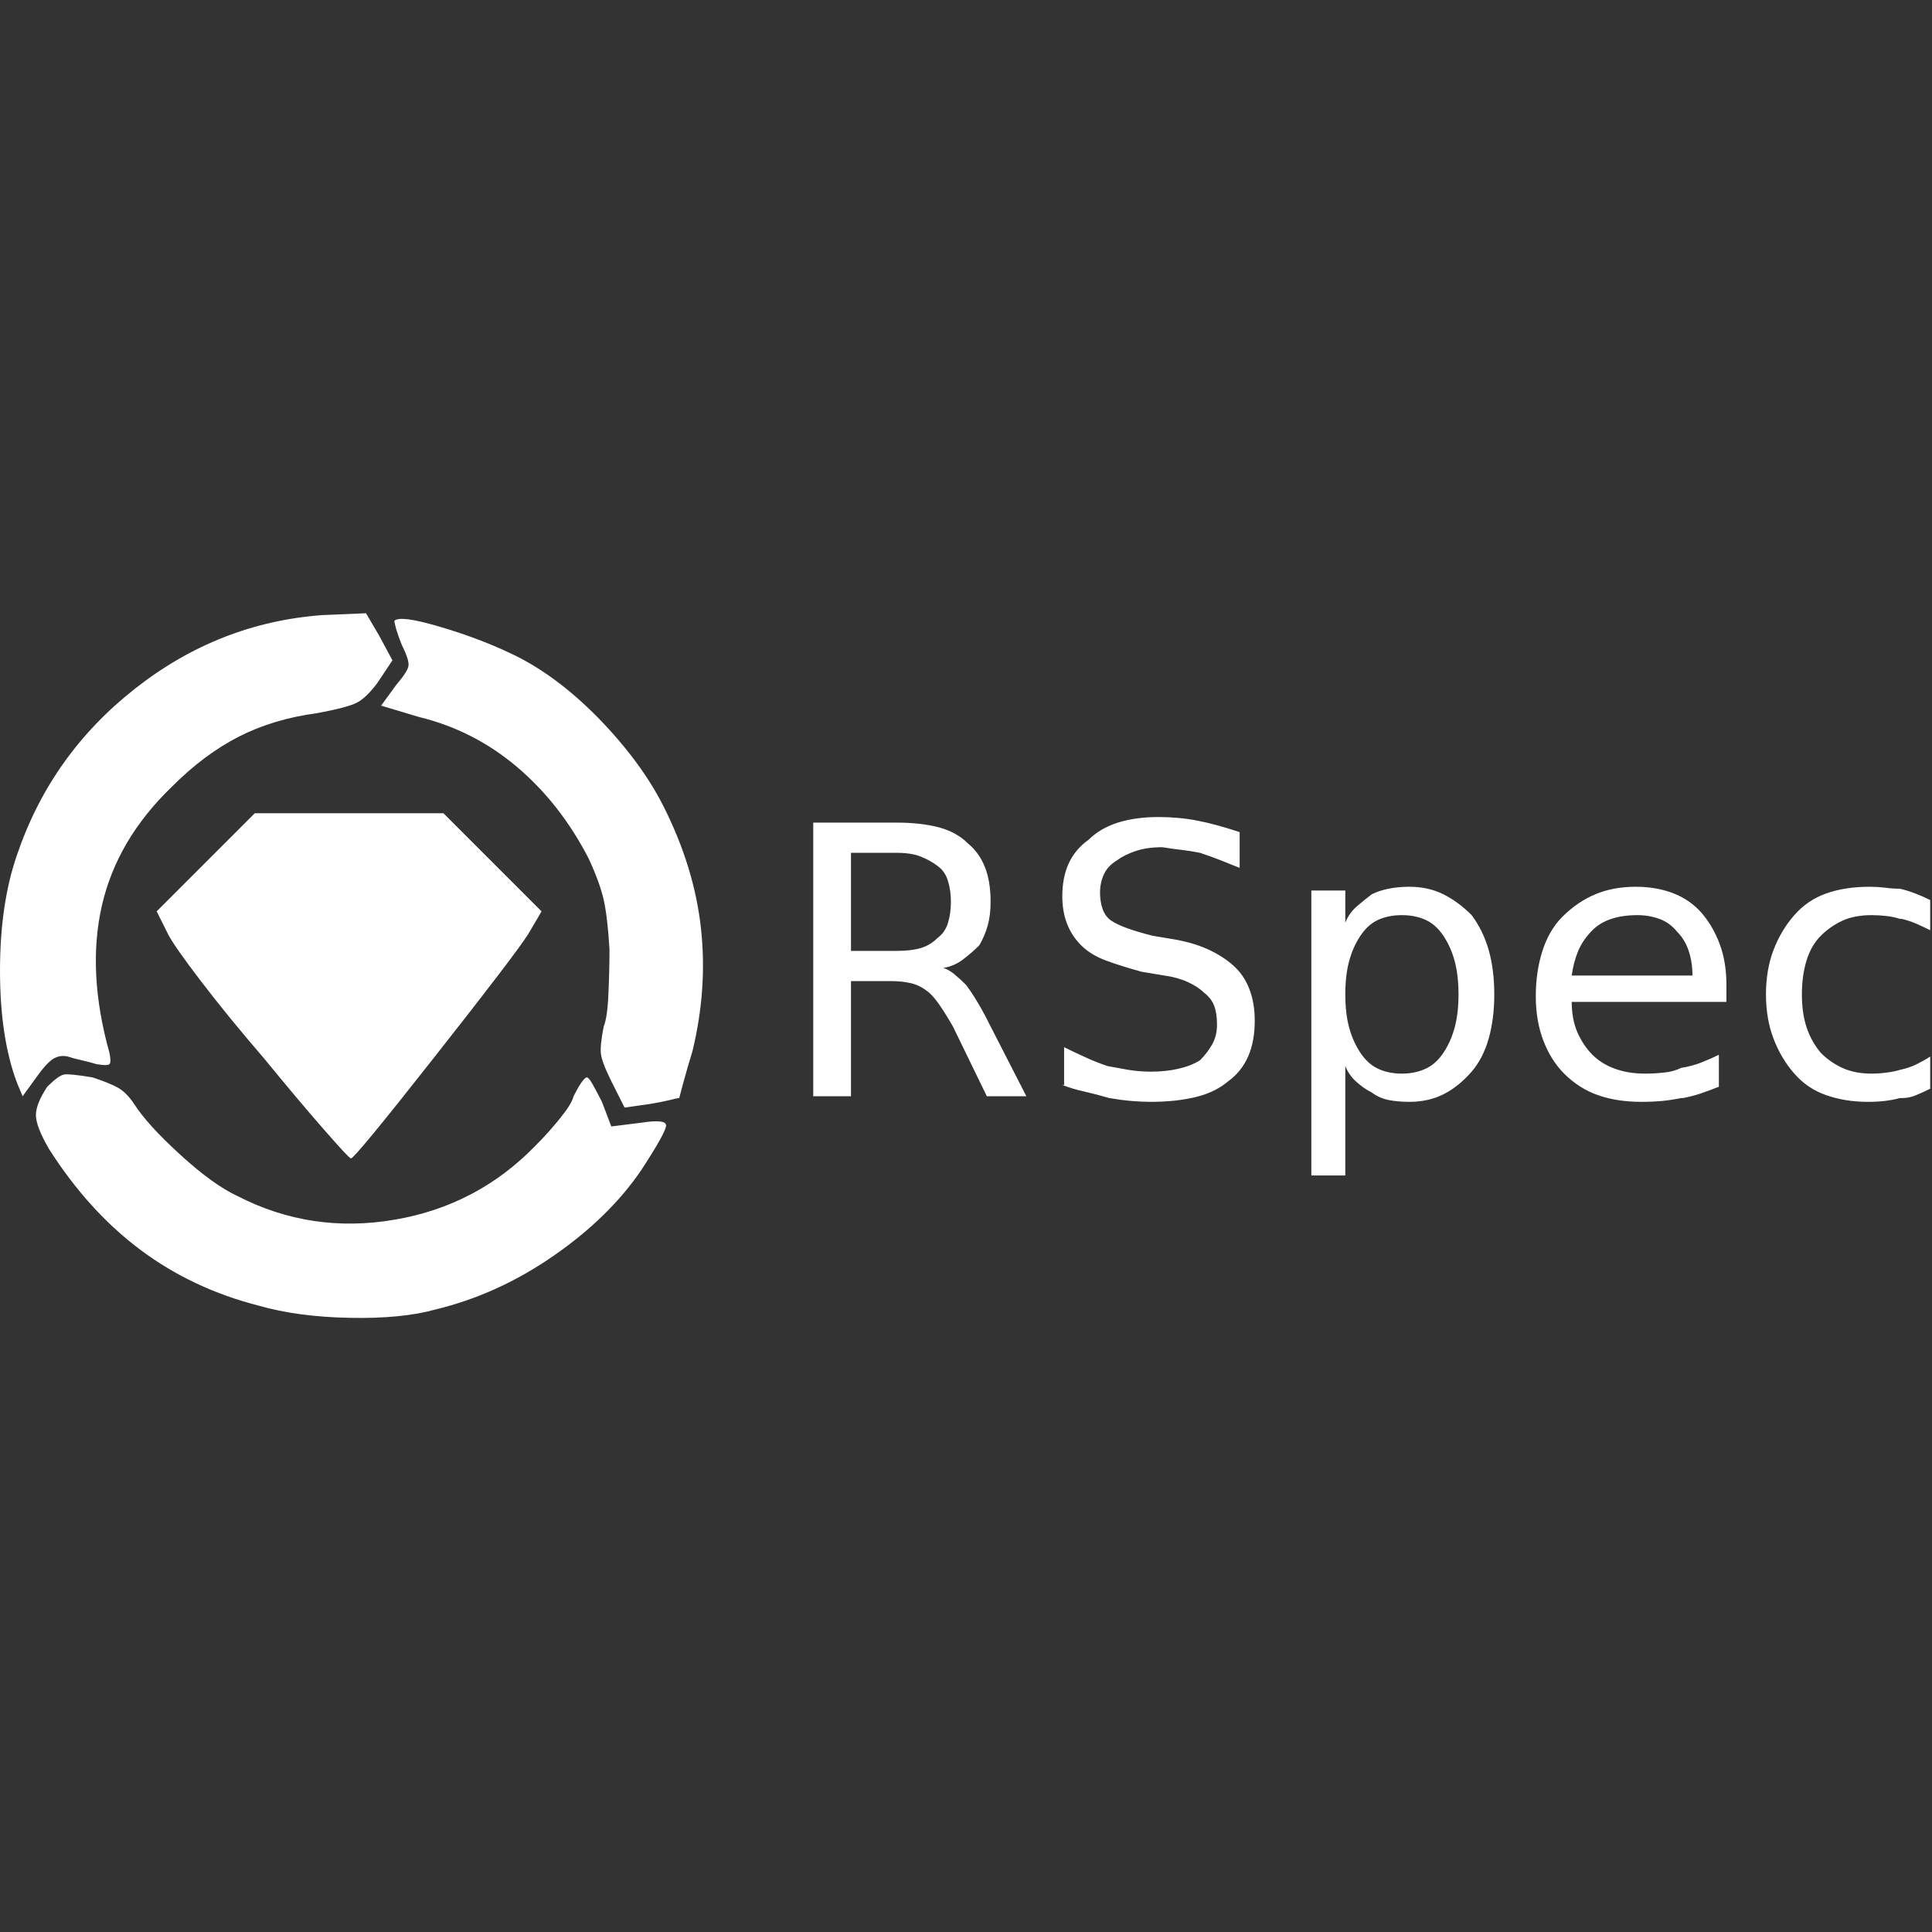 <svg xmlns="http://www.w3.org/2000/svg" xmlns:xlink="http://www.w3.org/1999/xlink" width="128" height="128"><rect width="100%" height="100%" fill="#333333" stroke="none"/><path fill="#ffffff" d="M17.13 86.50L17.13 86.50Q12.75 85.38 9.31 82.81Q5.88 80.25 3.25 76.13L3.25 76.13Q2.38 74.63 2.38 73.88Q2.38 73.13 3.13 72L3.13 72Q3.88 71.25 4.25 71.19Q4.63 71.13 6.13 71.38L6.13 71.38Q7.25 71.75 7.81 72.06Q8.38 72.38 8.88 73.13L8.88 73.13Q9.75 74.50 11.94 76.50Q14.13 78.50 15.75 79.25L15.75 79.25Q20.63 81.75 26.13 80.81Q31.63 79.88 35.50 75.88L35.50 75.88Q36.38 75 37.13 74.06Q37.88 73.13 38 72.63L38 72.63Q38.25 72.13 38.50 71.75Q38.75 71.38 38.88 71.38L38.88 71.38Q39 71.38 39.25 71.81Q39.50 72.25 39.88 73L39.88 73L40.50 74.63L42.50 74.38Q44.13 74.13 44.13 74.56Q44.13 75 42.50 77.50L42.50 77.50Q40.38 80.63 36.69 83.19Q33 85.75 28.88 86.75L28.88 86.75Q26.63 87.38 23.19 87.31Q19.75 87.25 17.13 86.50L17.13 86.50ZM17.50 70.13L17.50 70.13Q15.13 67.38 13.31 65Q11.50 62.63 11.13 61.88L11.13 61.88L10.38 60.38L16.88 53.88L29.38 53.88L32.63 57.13L35.88 60.38L35 61.88Q34.13 63.25 28.81 70Q23.50 76.75 23.25 76.75L23.25 76.75Q23.13 76.75 21.44 74.81Q19.75 72.88 17.50 70.13L17.50 70.13ZM41.38 73.38L40.50 71.63Q39.88 70.38 39.81 69.81Q39.75 69.25 40 68L40 68Q40.25 67.38 40.31 65.81Q40.38 64.25 40.38 62.88L40.38 62.88Q40.25 60.75 40 59.63Q39.75 58.50 39 56.88L39 56.88Q37.13 53.25 34.25 50.81Q31.38 48.38 27.75 47.50L27.75 47.50L25.25 46.75L26.25 45.38Q27 44.50 27.06 44.13Q27.13 43.75 26.63 42.75L26.63 42.75Q26.38 42.13 26.25 41.69Q26.13 41.25 26.13 41.13L26.13 41.13Q26.50 40.75 29.06 41.50Q31.63 42.25 33.75 43.25L33.75 43.25Q36.75 44.63 39.63 47.56Q42.50 50.50 44 53.50L44 53.50Q46 57.50 46.44 61.50Q46.88 65.50 45.88 69.63L45.88 69.63Q45.50 70.88 45.25 71.81Q45 72.75 45 72.75L45 72.75Q44.88 72.75 44.38 72.88Q43.88 73 43.13 73.13L43.13 73.13L41.38 73.38ZM1.50 72.63L1.13 71.75Q0 68.75 0 64.31Q0 59.88 1.13 56.63L1.13 56.63Q3.38 50 8.94 45.63Q14.50 41.25 21.38 40.75L21.38 40.75L24.25 40.63L25.13 42.13L26 43.75L25 45.25Q24.25 46.25 23.63 46.56Q23 46.88 21 47.25L21 47.25Q18.13 47.63 15.81 48.81Q13.50 50 11.38 52.13L11.38 52.13Q7.75 55.63 6.75 60Q5.75 64.38 7.25 69.75L7.25 69.75Q7.38 70.38 7.25 70.50Q7.13 70.63 6.38 70.50L6.38 70.50Q6 70.38 5.44 70.25Q4.88 70.13 4.50 70L4.50 70Q4 69.88 3.56 70.13Q3.13 70.38 2.50 71.25L2.50 71.25L1.50 72.63ZM62.50 64.13L62.50 64.13Q62.88 64.25 63.25 64.56Q63.63 64.88 64 65.25L64 65.25Q64.38 65.75 64.75 66.38Q65.13 67 65.50 67.75L65.50 67.75L68 72.63L65.38 72.63L63.13 68Q62.63 67.13 62.19 66.50Q61.75 65.88 61.38 65.63L61.38 65.63Q60.88 65.25 60.31 65.13Q59.75 65 59 65L59 65L56.38 65L56.38 72.63L53.88 72.63L53.88 54.50L59.38 54.50Q61 54.50 62.19 54.81Q63.38 55.13 64.13 55.88L64.13 55.88Q64.88 56.50 65.25 57.44Q65.63 58.38 65.63 59.75L65.63 59.75Q65.63 60.63 65.44 61.31Q65.25 62 64.88 62.63L64.88 62.63Q64.38 63.13 63.81 63.56Q63.25 64 62.50 64.13ZM59.38 56.50L56.38 56.50L56.38 63L59.38 63Q60.38 63 61 62.81Q61.63 62.63 62.13 62.13L62.13 62.13Q62.63 61.75 62.81 61.13Q63 60.50 63 59.75L63 59.75Q63 59 62.81 58.38Q62.63 57.75 62.13 57.38L62.13 57.38Q61.63 57 61 56.75Q60.38 56.50 59.38 56.50L59.38 56.50ZM82.13 55.13L82.13 55.13L82.13 57.50Q81.50 57.25 80.88 57Q80.25 56.75 79.50 56.50L79.50 56.50L79.50 56.50Q78.88 56.38 78.31 56.31Q77.75 56.25 77 56.13L77 56.13L77 56.13Q76 56.13 75.25 56.38Q74.50 56.63 74 57L74 57Q73.38 57.38 73.13 57.94Q72.88 58.50 72.88 59.13L72.88 59.13Q72.88 59.75 73.06 60.25Q73.25 60.75 73.63 61L73.63 61Q74 61.25 74.69 61.50Q75.38 61.75 76.38 62L76.38 62L77.88 62.25Q79.25 62.50 80.25 63Q81.25 63.50 81.88 64.13L81.88 64.13Q82.50 64.75 82.81 65.63Q83.13 66.50 83.13 67.63L83.13 67.63Q83.13 69 82.69 70Q82.25 71 81.38 71.63L81.38 71.63Q80.50 72.38 79.19 72.69Q77.88 73 76.25 73L76.25 73Q75.63 73 74.94 72.94Q74.25 72.88 73.50 72.75L73.50 72.75Q72.63 72.50 71.81 72.31Q71 72.13 70.38 71.88L70.38 71.88L70.50 71.88L70.50 69.38Q71.25 69.75 71.94 70.06Q72.63 70.38 73.38 70.63L73.38 70.63Q74 70.75 74.75 70.88Q75.50 71 76.25 71L76.25 71L76.25 71Q77.25 71 78.06 70.81Q78.88 70.63 79.50 70.25L79.50 70.25Q80 69.75 80.31 69.19Q80.63 68.63 80.63 67.88L80.63 67.88Q80.63 67.13 80.44 66.63Q80.25 66.13 79.75 65.75L79.75 65.75Q79.38 65.38 78.69 65.06Q78 64.75 77.13 64.63L77.13 64.63L75.63 64.38Q74.25 64 73.25 63.63Q72.25 63.25 71.63 62.63L71.63 62.63Q71 62 70.69 61.19Q70.38 60.38 70.38 59.38L70.38 59.38Q70.38 58.13 70.81 57.19Q71.25 56.25 72.13 55.63L72.13 55.63Q72.88 54.88 74.06 54.50Q75.25 54.13 76.75 54.13L76.75 54.13Q77.38 54.13 78.06 54.19Q78.75 54.25 79.38 54.38L79.38 54.38Q80 54.50 80.69 54.69Q81.38 54.88 82.13 55.13L82.13 55.13ZM89.13 70.63L89.13 70.63L89.13 77.88L86.88 77.88L86.88 59L89.13 59L89.13 61.13Q89.38 60.50 89.88 60.06Q90.38 59.63 90.88 59.25L90.88 59.25Q91.38 59 92 58.88Q92.63 58.75 93.38 58.75L93.38 58.75Q94.63 58.75 95.63 59.25Q96.63 59.75 97.50 60.63L97.50 60.63Q98.25 61.63 98.63 62.94Q99 64.25 99 65.88L99 65.88Q99 67.50 98.63 68.81Q98.25 70.13 97.50 71L97.50 71Q96.63 72 95.63 72.50Q94.63 73 93.38 73L93.38 73Q92.63 73 92 72.88Q91.38 72.75 90.88 72.38L90.88 72.38Q90.38 72.13 89.88 71.69Q89.38 71.25 89.13 70.63ZM96.63 65.88L96.63 65.88Q96.63 64.63 96.38 63.69Q96.13 62.75 95.63 62L95.63 62Q95.13 61.25 94.44 60.94Q93.75 60.63 92.88 60.63L92.88 60.63Q92 60.63 91.31 60.94Q90.63 61.25 90.13 62L90.13 62Q89.63 62.75 89.38 63.69Q89.13 64.63 89.13 65.88L89.13 65.88Q89.13 67.13 89.38 68.06Q89.63 69 90.13 69.75L90.13 69.75Q90.63 70.50 91.31 70.81Q92 71.13 92.88 71.13L92.88 71.13Q93.75 71.13 94.44 70.81Q95.13 70.50 95.63 69.75L95.63 69.75Q96.13 69 96.38 68.06Q96.63 67.13 96.63 65.88ZM114.38 65.25L114.38 65.25L114.38 66.38L104.13 66.38Q104.13 67.50 104.50 68.38Q104.88 69.25 105.50 69.88L105.50 69.88Q106.13 70.50 107 70.81Q107.88 71.13 109 71.13L109 71.13Q109.63 71.13 110.25 71.06Q110.88 71 111.38 70.75L111.38 70.75Q112.13 70.63 112.75 70.38Q113.38 70.13 113.88 69.88L113.88 69.88L113.88 69.88L113.88 72Q113.25 72.25 112.69 72.44Q112.13 72.63 111.50 72.75L111.50 72.75L111.38 72.75Q110.75 72.88 110.13 72.94Q109.50 73 108.75 73L108.75 73Q107.13 73 105.88 72.56Q104.63 72.13 103.63 71.13L103.63 71.13Q102.75 70.25 102.25 68.94Q101.75 67.63 101.75 66L101.75 66Q101.75 64.38 102.19 63Q102.63 61.63 103.50 60.75L103.50 60.75Q104.50 59.75 105.69 59.25Q106.88 58.75 108.38 58.75L108.38 58.75Q109.75 58.75 110.88 59.19Q112 59.63 112.75 60.50L112.75 60.50Q113.50 61.38 113.94 62.56Q114.38 63.75 114.38 65.25L114.38 65.25ZM104.13 64.63L112.13 64.63Q112.13 63.75 111.88 63Q111.63 62.25 111.13 61.75L111.13 61.75Q110.63 61.13 109.94 60.88Q109.25 60.63 108.50 60.63L108.50 60.63Q107.50 60.63 106.75 60.88Q106 61.13 105.50 61.63L105.50 61.63Q104.88 62.25 104.56 63Q104.25 63.75 104.13 64.63L104.13 64.63ZM127.88 59.63L127.88 59.63L127.88 61.63Q127.38 61.38 126.94 61.19Q126.50 61 126 60.88L126 60.88L125.88 60.88Q125.50 60.75 125 60.69Q124.50 60.63 124 60.63L124 60.63L124 60.63Q122.88 60.63 122.06 61Q121.25 61.38 120.63 62L120.63 62Q120 62.63 119.69 63.63Q119.38 64.63 119.38 65.88L119.38 65.88Q119.38 67.13 119.69 68.06Q120 69 120.63 69.75L120.63 69.75Q121.25 70.38 122.06 70.75Q122.88 71.13 124 71.13L124 71.13Q124.50 71.13 125 71.06Q125.50 71 125.88 70.88L125.88 70.88Q126.50 70.75 127 70.50Q127.50 70.25 127.88 70L127.88 70L127.88 70.13L127.88 72.13Q127.38 72.38 126.94 72.56Q126.50 72.75 126 72.75L126 72.75L125.88 72.75Q125.38 72.88 124.88 72.94Q124.38 73 123.75 73L123.75 73Q123.75 73 123.75 73Q123.75 73 123.75 73L123.75 73L123.75 73Q122.25 73 121 72.56Q119.75 72.13 118.88 71.13L118.88 71.13Q118 70.13 117.50 68.81Q117 67.50 117 65.88L117 65.88Q117 64.25 117.50 62.94Q118 61.63 118.88 60.63L118.88 60.63Q119.75 59.63 121 59.19Q122.25 58.75 123.88 58.75L123.88 58.75Q124.38 58.75 124.88 58.81Q125.38 58.88 125.88 58.88L125.88 58.88Q126.38 59 126.88 59.19Q127.38 59.38 127.88 59.63L127.88 59.63Z"/></svg>